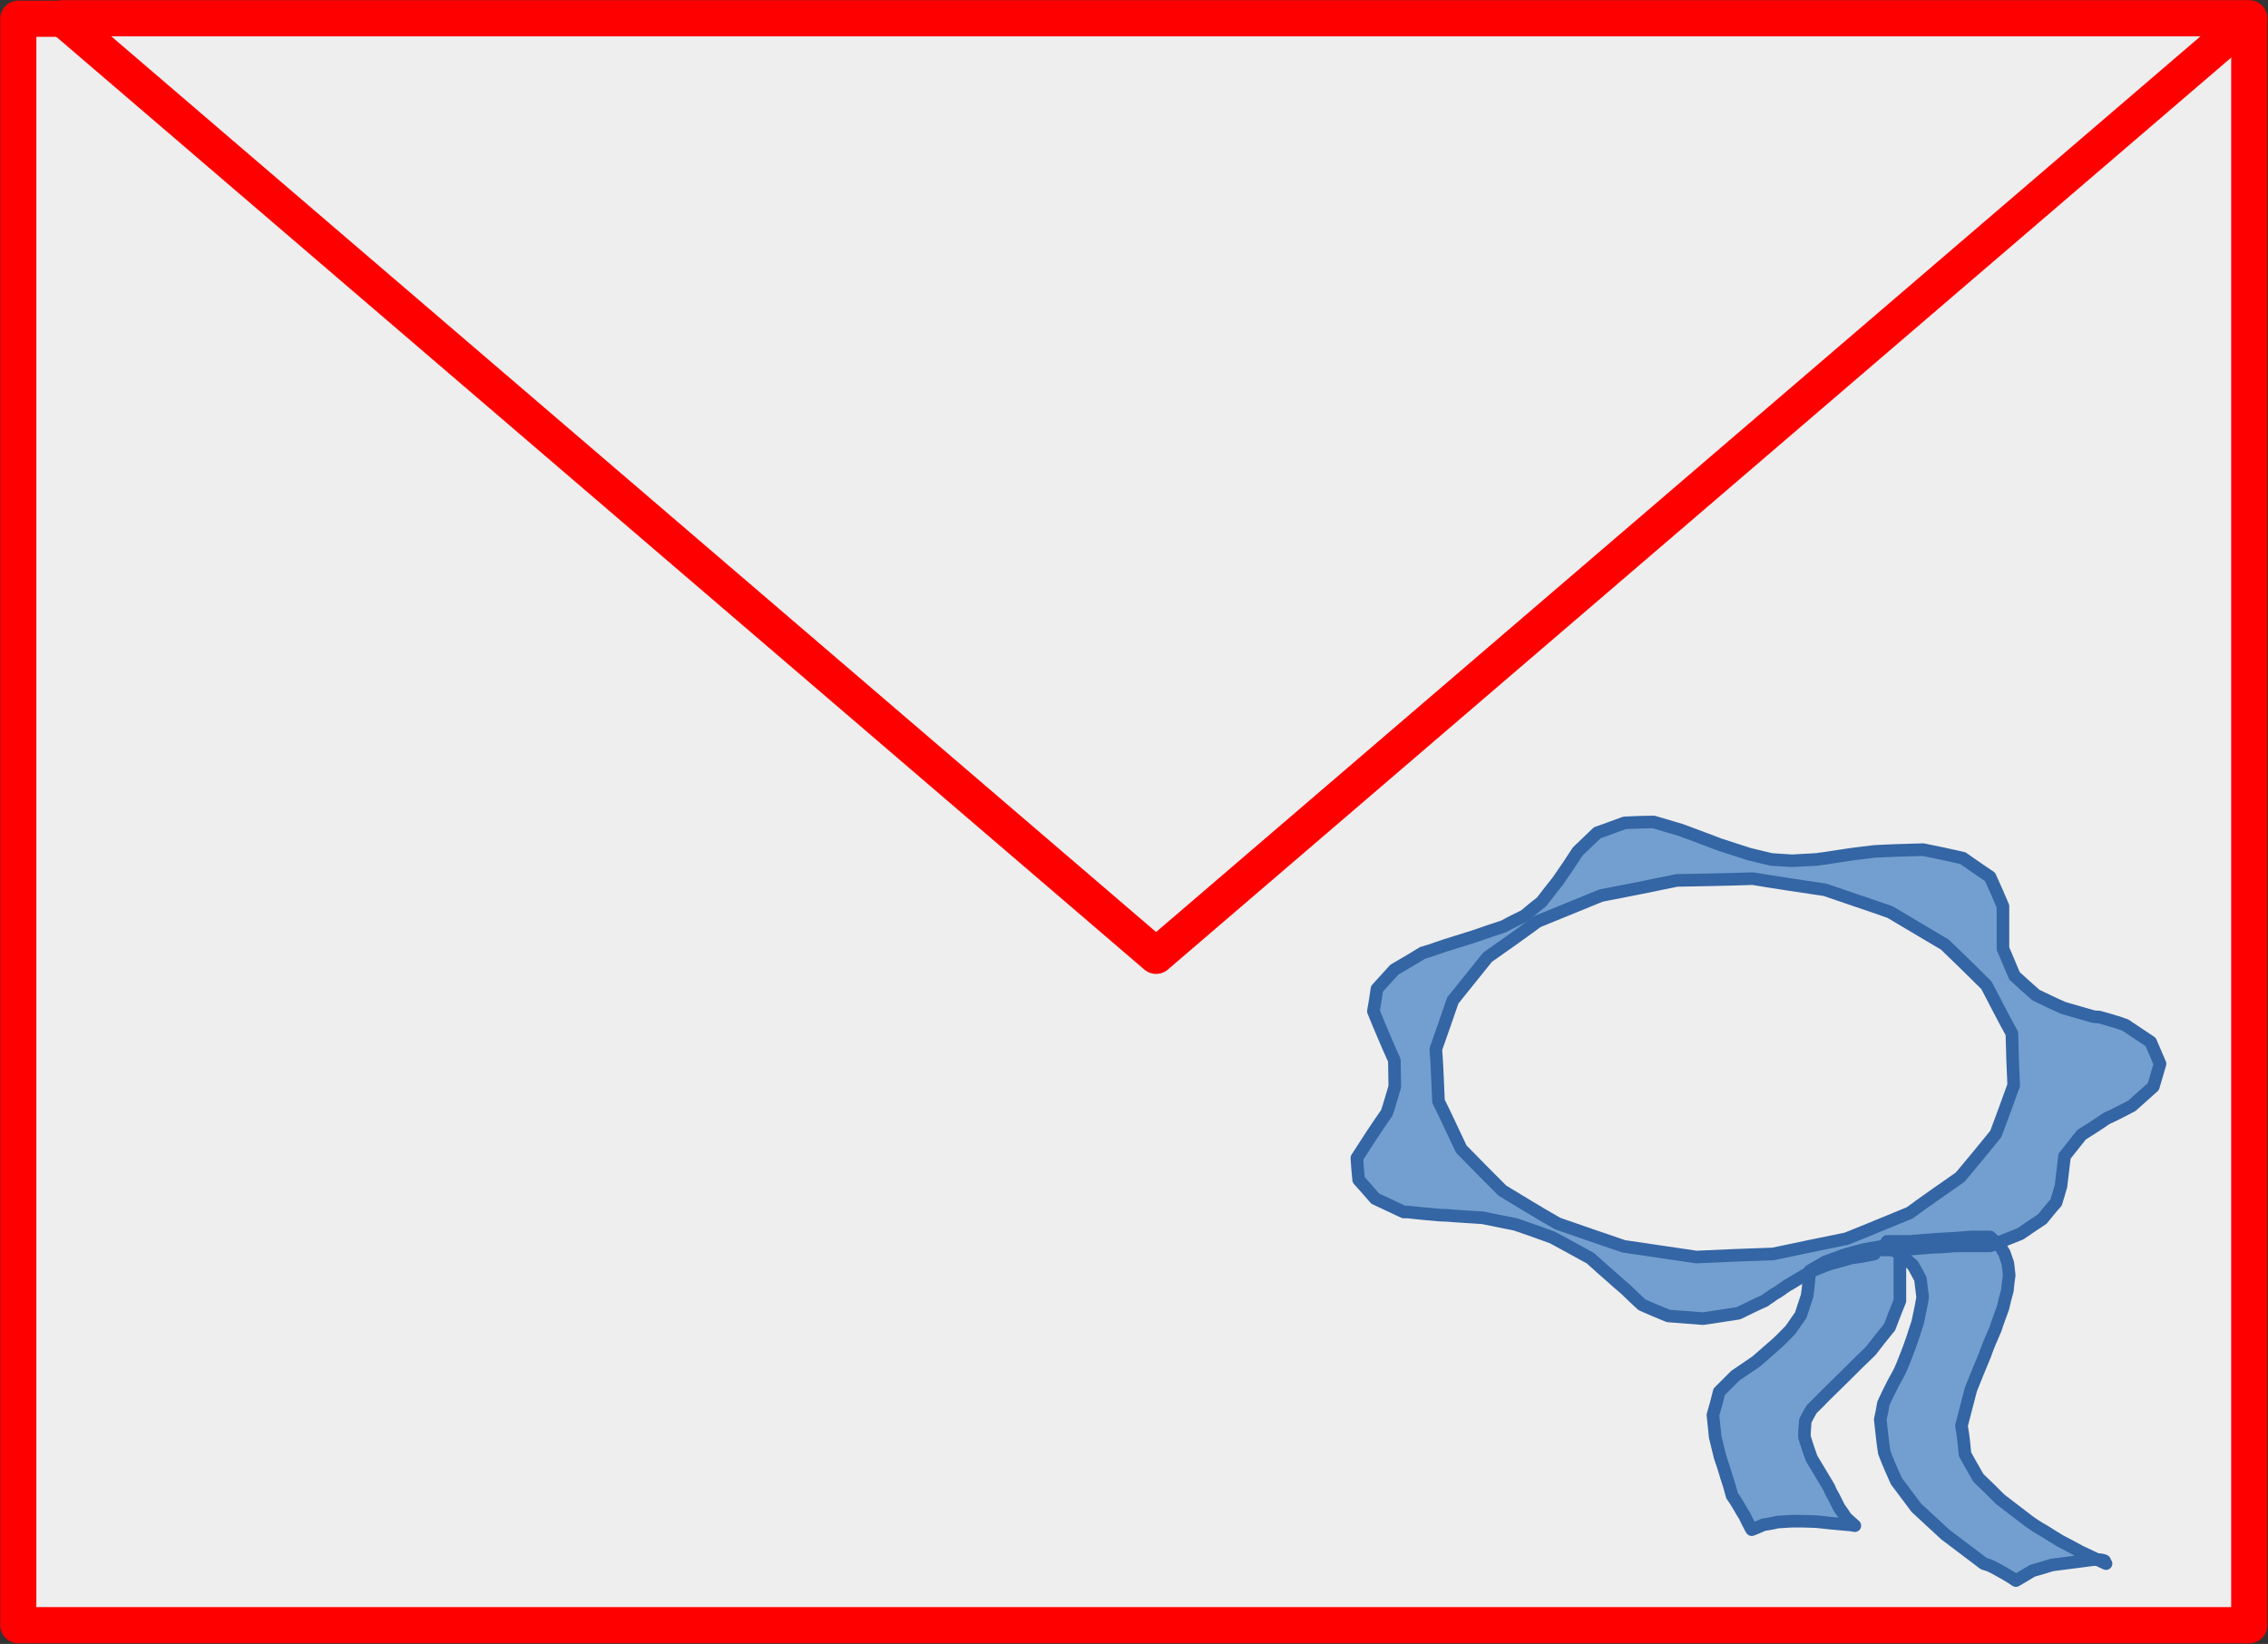 <?xml version="1.0" encoding="UTF-8" standalone="no"?>
<svg
   xmlns:dc="http://purl.org/dc/elements/1.1/"
   xmlns:cc="http://creativecommons.org/ns#"
   xmlns:rdf="http://www.w3.org/1999/02/22-rdf-syntax-ns#"
   xmlns:svg="http://www.w3.org/2000/svg"
   xmlns="http://www.w3.org/2000/svg"
   xmlns:sodipodi="http://sodipodi.sourceforge.net/DTD/sodipodi-0.dtd"
   xmlns:inkscape="http://www.inkscape.org/namespaces/inkscape"
   version="1.2"
   width="50.83mm"
   height="36.84mm"
   viewBox="0 0 5083 3684"
   preserveAspectRatio="xMidYMid"
   xml:space="preserve"
   id="svg98"
   sodipodi:docname="sobre.svg"
   style="fill-rule:evenodd;stroke-width:28.222;stroke-linejoin:round"
   inkscape:version="0.92.2 (5c3e80d, 2017-08-06)"><rect x="0" y="0" width="5083" height="3684" fill="#333333" stroke="none"/><sodipodi:namedview
     pagecolor="#ffffff"
     bordercolor="#666666"
     borderopacity="1"
     objecttolerance="10"
     gridtolerance="10"
     guidetolerance="10"
     inkscape:pageopacity="0"
     inkscape:pageshadow="2"
     inkscape:window-width="920"
     inkscape:window-height="539"
     id="namedview100"
     showgrid="false"
     inkscape:zoom="0.2102413"
     inkscape:cx="356.37165"
     inkscape:cy="-381.6189"
     inkscape:window-x="100"
     inkscape:window-y="557"
     inkscape:window-maximized="0"
     inkscape:current-layer="svg98"
     fit-margin-top="0"
     fit-margin-left="0"
     fit-margin-right="0"
     fit-margin-bottom="0" /><defs
     class="ClipPathGroup"
     id="defs8"><clipPath
       id="presentation_clip_path"
       clipPathUnits="userSpaceOnUse"><rect
         x="0"
         y="0"
         width="21000"
         height="29700"
         id="rect2" /></clipPath></defs><defs
     class="TextShapeIndex"
     id="defs12" /><defs
     class="EmbeddedBulletChars"
     id="defs44" /><defs
     class="TextEmbeddedBitmaps"
     id="defs46" /><g
     id="g51"
     transform="translate(-1071,-1069)"><g
       id="id2"
       class="Master_Slide"><g
         id="bg-id2"
         class="Background" /><g
         id="bo-id2"
         class="BackgroundObjects" /></g></g><g
     class="SlideGroup"
     id="g96"
     transform="translate(-1071,-1069)"><g
       id="g94"><g
         id="container-id1"><g
           id="id1"
           class="Slide"
           clip-path="url(#presentation_clip_path)"><g
             class="Page"
             id="g90"><g
               class="com.sun.star.drawing.CustomShape"
               id="g60"><g
                 id="id3"><rect
                   class="BoundingBox"
                   x="1071"
                   y="1070"
                   width="5083"
                   height="3683"
                   id="rect53"
                   style="fill:none;stroke:none" /><path
                   d="M 3612,4711 H 1112 V 1111 h 5000 v 3600 z"
                   id="path55"
                   inkscape:connector-curvature="0"
                   style="fill:#eeeeee;stroke:none" /><path
                   d="M 3612,4711 H 1112 V 1111 h 5000 v 3600 z"
                   id="path57"
                   inkscape:connector-curvature="0"
                   style="fill:none;stroke:#ff0000;stroke-width:81;stroke-linejoin:round" /></g></g><g
               class="com.sun.star.drawing.CustomShape"
               id="g69"><g
                 id="id4"><rect
                   class="BoundingBox"
                   x="1170"
                   y="1069"
                   width="4984"
                   height="2184"
                   id="rect62"
                   style="fill:none;stroke:none" /><path
                   d="M 3662,3211 1211,1110 h 4901 z m 2450,0 z M 1211,1110 Z"
                   id="path64"
                   inkscape:connector-curvature="0"
                   style="fill:#eeeeee;stroke:none" /><path
                   d="M 3662,3211 1211,1110 h 4901 z"
                   id="path66"
                   inkscape:connector-curvature="0"
                   style="fill:none;stroke:#ff0000;stroke-width:81;stroke-linejoin:round" /></g></g><g
               class="com.sun.star.drawing.CustomShape"
               id="g88"><g
                 id="id5"><rect
                   class="BoundingBox"
                   x="4111"
                   y="2910"
                   width="1804"
                   height="1704"
                   id="rect71"
                   style="fill:none;stroke:none" /><path
                   d="m 5127,3917 c -2,19 -3,37 -6,56 -5,14 -9,28 -14,43 -8,11 -15,22 -23,33 -10,10 -19,20 -30,30 -15,13 -31,27 -47,41 -15,10 -31,21 -47,32 -12,12 -24,24 -36,36 -4,17 -9,35 -14,52 2,16 3,32 5,49 4,15 7,30 11,45 5,15 10,29 14,44 5,14 9,28 13,43 5,7 9,13 13,20 5,8 9,16 15,25 3,7 7,14 11,22 1,3 3,6 5,9 8,-3 17,-7 26,-11 10,-2 21,-3 31,-6 11,-1 21,-1 32,-2 9,0 17,0 26,0 10,0 20,1 30,1 13,1 25,3 39,4 11,1 22,2 33,3 4,0 9,1 14,2 -7,-6 -13,-12 -20,-18 -4,-7 -9,-14 -15,-22 -4,-8 -8,-16 -12,-24 -4,-7 -8,-14 -11,-22 -13,-22 -26,-43 -39,-65 -6,-16 -11,-32 -16,-48 0,-12 1,-23 2,-36 5,-9 9,-18 15,-27 8,-8 16,-15 24,-24 18,-18 36,-35 55,-54 17,-17 34,-34 53,-52 13,-17 27,-35 42,-53 7,-19 15,-39 23,-59 0,-8 0,-15 0,-23 0,-9 0,-18 0,-26 0,-9 0,-18 0,-28 0,-9 0,-18 0,-28 -4,-2 -7,-4 -11,-7 -3,-2 -5,-4 -9,-6 -2,-1 -4,-3 -7,-4 0,-1 -1,-1 -2,-2 -17,3 -34,6 -51,9 -16,4 -31,8 -47,13 -13,5 -27,10 -41,15 -11,7 -23,13 -34,20 z m 361,-76 c -25,2 -50,4 -75,5 -13,1 -25,2 -39,3 -5,1 -9,1 -15,1 0,0 -1,0 -1,1 -4,0 -9,0 -14,0 -5,0 -10,0 -15,0 -6,0 -11,0 -16,0 -4,0 -8,0 -13,0 0,0 0,0 0,1 0,1 0,2 0,3 0,1 0,2 0,3 0,1 0,1 0,2 1,1 1,1 2,2 3,1 5,2 7,4 3,2 5,4 9,6 4,2 7,4 11,7 9,8 19,16 29,25 6,10 11,20 17,31 2,14 3,27 5,41 -3,19 -7,37 -11,56 -8,25 -16,50 -26,75 -5,12 -9,24 -15,36 -6,12 -13,23 -19,36 -6,11 -11,23 -17,35 -2,12 -4,24 -7,36 3,25 5,49 9,74 8,21 17,42 27,64 15,20 30,40 45,60 22,20 43,40 65,60 29,22 57,43 86,65 5,2 11,3 17,6 8,4 15,8 24,13 7,4 14,8 22,13 3,2 6,4 9,6 12,-7 24,-14 37,-22 14,-4 29,-8 44,-13 15,-2 31,-4 47,-6 15,-2 30,-4 46,-6 3,0 6,0 10,0 3,0 6,0 9,1 2,0 4,1 6,2 1,2 1,4 3,6 -20,-9 -39,-18 -58,-27 -15,-8 -29,-16 -45,-24 -12,-7 -24,-15 -37,-23 -11,-6 -22,-13 -33,-21 -21,-16 -42,-32 -64,-49 -16,-16 -32,-32 -49,-48 -10,-17 -20,-35 -30,-53 -2,-21 -4,-43 -8,-64 7,-27 14,-54 21,-81 10,-25 20,-50 31,-76 7,-20 15,-39 24,-59 5,-16 11,-31 17,-48 3,-13 6,-26 10,-39 1,-11 2,-22 4,-34 -1,-9 -2,-18 -3,-27 -3,-8 -5,-15 -8,-23 -4,-7 -8,-13 -13,-20 -6,-5 -13,-10 -19,-16 -3,0 -7,0 -11,0 -3,0 -7,0 -11,0 -3,0 -7,0 -11,0 -3,0 -6,0 -10,0 z m 346,-475 c -7,-2 -13,-5 -21,-7 -7,-2 -13,-4 -20,-6 -6,-2 -12,-3 -18,-5 -4,0 -8,0 -13,-1 -22,-6 -44,-13 -66,-19 -21,-9 -41,-19 -62,-29 -16,-14 -32,-28 -48,-43 -9,-20 -17,-41 -26,-61 0,-18 0,-37 0,-55 0,-9 0,-19 0,-28 0,-4 0,-7 0,-11 0,0 0,0 0,-1 -9,-22 -19,-44 -29,-66 -21,-14 -41,-28 -61,-42 -30,-7 -59,-13 -89,-19 -36,1 -73,2 -109,4 -25,3 -51,6 -76,10 -13,2 -25,4 -39,6 -4,0 -9,1 -14,2 -1,0 -1,0 -2,0 -18,1 -36,2 -54,3 -15,-1 -30,-2 -46,-3 -17,-4 -34,-8 -50,-12 -22,-7 -43,-14 -65,-21 -29,-11 -58,-22 -88,-33 -20,-6 -40,-12 -61,-18 -21,0 -43,1 -65,2 -20,7 -40,15 -61,22 -15,14 -29,28 -44,42 -14,22 -29,44 -45,67 -12,15 -24,30 -36,46 -13,10 -25,20 -38,31 -16,8 -31,15 -47,24 -21,7 -43,14 -65,22 -22,7 -44,14 -67,21 -12,4 -23,8 -35,12 -4,1 -8,2 -12,4 -1,0 -1,0 -2,0 -21,13 -42,25 -64,38 -13,14 -25,28 -39,43 -2,16 -5,33 -8,50 8,20 16,39 25,60 7,16 14,33 22,50 0,19 1,39 1,59 -6,19 -11,39 -18,59 -11,16 -23,33 -34,50 -11,17 -22,34 -33,51 1,16 2,32 4,49 12,13 24,27 37,42 21,10 43,20 64,30 6,0 12,0 18,1 9,1 19,2 29,3 11,1 22,2 34,3 11,0 23,1 34,2 21,1 41,3 62,4 25,5 49,10 74,15 27,9 54,19 82,29 28,15 57,31 86,47 7,7 15,13 22,20 8,7 16,14 24,21 10,9 20,18 31,27 12,12 25,24 38,36 20,9 39,17 59,25 26,2 52,4 78,6 26,-4 52,-8 79,-12 19,-9 38,-19 59,-28 4,-3 8,-6 13,-9 5,-4 11,-8 17,-11 7,-5 13,-9 20,-14 8,-4 15,-9 22,-13 12,-7 23,-14 35,-20 13,-6 27,-11 40,-16 16,-4 31,-8 47,-13 17,-2 34,-5 52,-9 0,0 0,0 0,-1 0,-1 0,-2 0,-3 0,-1 0,-2 0,-4 0,0 0,0 0,-1 4,0 8,0 12,0 5,0 11,0 16,0 5,0 10,0 15,0 5,0 9,0 14,0 25,-2 49,-4 75,-6 12,0 25,-1 38,-2 5,-1 10,-1 15,-1 1,0 1,0 2,0 3,0 6,0 11,0 3,0 7,0 11,0 3,0 7,0 11,0 3,0 7,0 10,0 3,0 6,0 9,0 1,0 3,0 6,0 1,0 3,0 5,0 3,0 6,0 9,0 23,-9 45,-18 68,-27 16,-11 32,-22 49,-33 10,-12 20,-25 31,-37 4,-12 7,-24 11,-37 3,-22 5,-45 8,-67 13,-16 25,-32 38,-48 19,-12 37,-23 55,-36 20,-9 39,-19 58,-29 16,-14 32,-29 48,-43 5,-17 10,-34 15,-51 -7,-16 -14,-33 -21,-49 -19,-13 -38,-25 -57,-38 z m -789,513 c -57,2 -114,4 -172,7 -54,-8 -109,-16 -163,-24 -50,-17 -99,-34 -148,-51 -42,-24 -83,-49 -124,-74 -30,-30 -61,-61 -92,-93 -17,-35 -33,-71 -51,-107 -2,-39 -3,-78 -6,-117 13,-36 25,-72 38,-109 26,-32 51,-64 78,-97 37,-26 74,-52 112,-80 47,-19 95,-39 142,-58 57,-11 113,-22 170,-34 57,-1 114,-2 170,-4 54,9 108,17 162,25 49,17 98,33 146,50 41,24 82,49 123,73 31,30 62,60 93,91 19,36 37,72 57,108 1,39 2,77 4,116 -13,36 -26,72 -40,109 -26,32 -52,64 -80,97 -37,26 -75,52 -113,80 -47,19 -94,39 -142,58 -54,11 -108,22 -164,34 z m -933,-968 z m 1801,1701 z"
                   id="path73"
                   inkscape:connector-curvature="0"
                   style="fill:#729fcf;stroke:none" /><path
                   d="m 5127,3917 c -2,19 -3,37 -6,56 -5,14 -9,28 -14,43 -8,11 -15,22 -23,33 -10,10 -19,20 -30,30 -15,13 -31,27 -47,41 -15,10 -31,21 -47,32 l -36,36 c -4,17 -9,35 -14,52 2,16 3,32 5,49 4,15 7,30 11,45 5,15 10,29 14,44 5,14 9,28 13,43 5,7 9,13 13,20 5,8 9,16 15,25 3,7 7,14 11,22 1,3 3,6 5,9 8,-3 17,-7 26,-11 10,-2 21,-3 31,-6 11,-1 21,-1 32,-2 h 26 c 10,0 20,1 30,1 13,1 25,3 39,4 l 33,3 c 4,0 9,1 14,2 -7,-6 -13,-12 -20,-18 -4,-7 -9,-14 -15,-22 l -12,-24 c -4,-7 -8,-14 -11,-22 -13,-22 -26,-43 -39,-65 -6,-16 -11,-32 -16,-48 0,-12 1,-23 2,-36 5,-9 9,-18 15,-27 8,-8 16,-15 24,-24 18,-18 36,-35 55,-54 17,-17 34,-34 53,-52 13,-17 27,-35 42,-53 7,-19 15,-39 23,-59 v -23 -26 -28 -28 c -4,-2 -7,-4 -11,-7 -3,-2 -5,-4 -9,-6 -2,-1 -4,-3 -7,-4 0,-1 -1,-1 -2,-2 l -51,9 c -16,4 -31,8 -47,13 -13,5 -27,10 -41,15 -11,7 -23,13 -34,20 z"
                   id="path75"
                   inkscape:connector-curvature="0"
                   style="fill:none;stroke:#3465a4" /><path
                   d="m 5488,3841 c -25,2 -50,4 -75,5 -13,1 -25,2 -39,3 -5,1 -9,1 -15,1 0,0 -1,0 -1,1 h -14 -15 -16 -13 v 1 3 3 2 l 2,2 c 3,1 5,2 7,4 3,2 5,4 9,6 4,2 7,4 11,7 9,8 19,16 29,25 6,10 11,20 17,31 2,14 3,27 5,41 -3,19 -7,37 -11,56 -8,25 -16,50 -26,75 -5,12 -9,24 -15,36 -6,12 -13,23 -19,36 -6,11 -11,23 -17,35 -2,12 -4,24 -7,36 3,25 5,49 9,74 8,21 17,42 27,64 l 45,60 c 22,20 43,40 65,60 29,22 57,43 86,65 5,2 11,3 17,6 8,4 15,8 24,13 7,4 14,8 22,13 l 9,6 c 12,-7 24,-14 37,-22 14,-4 29,-8 44,-13 15,-2 31,-4 47,-6 15,-2 30,-4 46,-6 h 10 c 3,0 6,0 9,1 2,0 4,1 6,2 1,2 1,4 3,6 -20,-9 -39,-18 -58,-27 -15,-8 -29,-16 -45,-24 -12,-7 -24,-15 -37,-23 -11,-6 -22,-13 -33,-21 -21,-16 -42,-32 -64,-49 -16,-16 -32,-32 -49,-48 -10,-17 -20,-35 -30,-53 -2,-21 -4,-43 -8,-64 l 21,-81 c 10,-25 20,-50 31,-76 7,-20 15,-39 24,-59 5,-16 11,-31 17,-48 3,-13 6,-26 10,-39 1,-11 2,-22 4,-34 l -3,-27 c -3,-8 -5,-15 -8,-23 -4,-7 -8,-13 -13,-20 -6,-5 -13,-10 -19,-16 h -11 -11 -11 z"
                   id="path77"
                   inkscape:connector-curvature="0"
                   style="fill:none;stroke:#3465a4" /><path
                   d="m 5834,3366 c -7,-2 -13,-5 -21,-7 -7,-2 -13,-4 -20,-6 -6,-2 -12,-3 -18,-5 -4,0 -8,0 -13,-1 -22,-6 -44,-13 -66,-19 -21,-9 -41,-19 -62,-29 -16,-14 -32,-28 -48,-43 -9,-20 -17,-41 -26,-61 v -55 -28 -11 -1 c -9,-22 -19,-44 -29,-66 -21,-14 -41,-28 -61,-42 -30,-7 -59,-13 -89,-19 -36,1 -73,2 -109,4 -25,3 -51,6 -76,10 -13,2 -25,4 -39,6 -4,0 -9,1 -14,2 h -2 l -54,3 c -15,-1 -30,-2 -46,-3 -17,-4 -34,-8 -50,-12 -22,-7 -43,-14 -65,-21 -29,-11 -58,-22 -88,-33 -20,-6 -40,-12 -61,-18 -21,0 -43,1 -65,2 -20,7 -40,15 -61,22 -15,14 -29,28 -44,42 -14,22 -29,44 -45,67 -12,15 -24,30 -36,46 -13,10 -25,20 -38,31 -16,8 -31,15 -47,24 -21,7 -43,14 -65,22 -22,7 -44,14 -67,21 -12,4 -23,8 -35,12 -4,1 -8,2 -12,4 h -2 c -21,13 -42,25 -64,38 -13,14 -25,28 -39,43 -2,16 -5,33 -8,50 8,20 16,39 25,60 7,16 14,33 22,50 0,19 1,39 1,59 -6,19 -11,39 -18,59 -11,16 -23,33 -34,50 l -33,51 c 1,16 2,32 4,49 12,13 24,27 37,42 21,10 43,20 64,30 6,0 12,0 18,1 9,1 19,2 29,3 11,1 22,2 34,3 11,0 23,1 34,2 21,1 41,3 62,4 25,5 49,10 74,15 27,9 54,19 82,29 28,15 57,31 86,47 7,7 15,13 22,20 l 24,21 c 10,9 20,18 31,27 12,12 25,24 38,36 20,9 39,17 59,25 l 78,6 c 26,-4 52,-8 79,-12 19,-9 38,-19 59,-28 4,-3 8,-6 13,-9 5,-4 11,-8 17,-11 7,-5 13,-9 20,-14 8,-4 15,-9 22,-13 12,-7 23,-14 35,-20 13,-6 27,-11 40,-16 16,-4 31,-8 47,-13 17,-2 34,-5 52,-9 v -1 -3 -4 -1 h 12 16 15 14 c 25,-2 49,-4 75,-6 12,0 25,-1 38,-2 5,-1 10,-1 15,-1 h 2 11 11 11 10 9 6 5 9 c 23,-9 45,-18 68,-27 16,-11 32,-22 49,-33 10,-12 20,-25 31,-37 4,-12 7,-24 11,-37 3,-22 5,-45 8,-67 13,-16 25,-32 38,-48 19,-12 37,-23 55,-36 20,-9 39,-19 58,-29 16,-14 32,-29 48,-43 l 15,-51 c -7,-16 -14,-33 -21,-49 -19,-13 -38,-25 -57,-38 z"
                   id="path79"
                   inkscape:connector-curvature="0"
                   style="fill:none;stroke:#3465a4" /><path
                   d="m 5045,3879 c -57,2 -114,4 -172,7 -54,-8 -109,-16 -163,-24 -50,-17 -99,-34 -148,-51 -42,-24 -83,-49 -124,-74 -30,-30 -61,-61 -92,-93 -17,-35 -33,-71 -51,-107 -2,-39 -3,-78 -6,-117 13,-36 25,-72 38,-109 26,-32 51,-64 78,-97 37,-26 74,-52 112,-80 47,-19 95,-39 142,-58 57,-11 113,-22 170,-34 57,-1 114,-2 170,-4 54,9 108,17 162,25 49,17 98,33 146,50 41,24 82,49 123,73 31,30 62,60 93,91 19,36 37,72 57,108 1,39 2,77 4,116 -13,36 -26,72 -40,109 -26,32 -52,64 -80,97 -37,26 -75,52 -113,80 -47,19 -94,39 -142,58 -54,11 -108,22 -164,34 z"
                   id="path81"
                   inkscape:connector-curvature="0"
                   style="fill:none;stroke:#3465a4" /><path
                   d="M 4112,2911 Z"
                   id="path83"
                   inkscape:connector-curvature="0"
                   style="fill:none;stroke:#3465a4" /><path
                   d="M 5913,4612 Z"
                   id="path85"
                   inkscape:connector-curvature="0"
                   style="fill:none;stroke:#3465a4" /></g></g></g></g></g></g></g></svg>